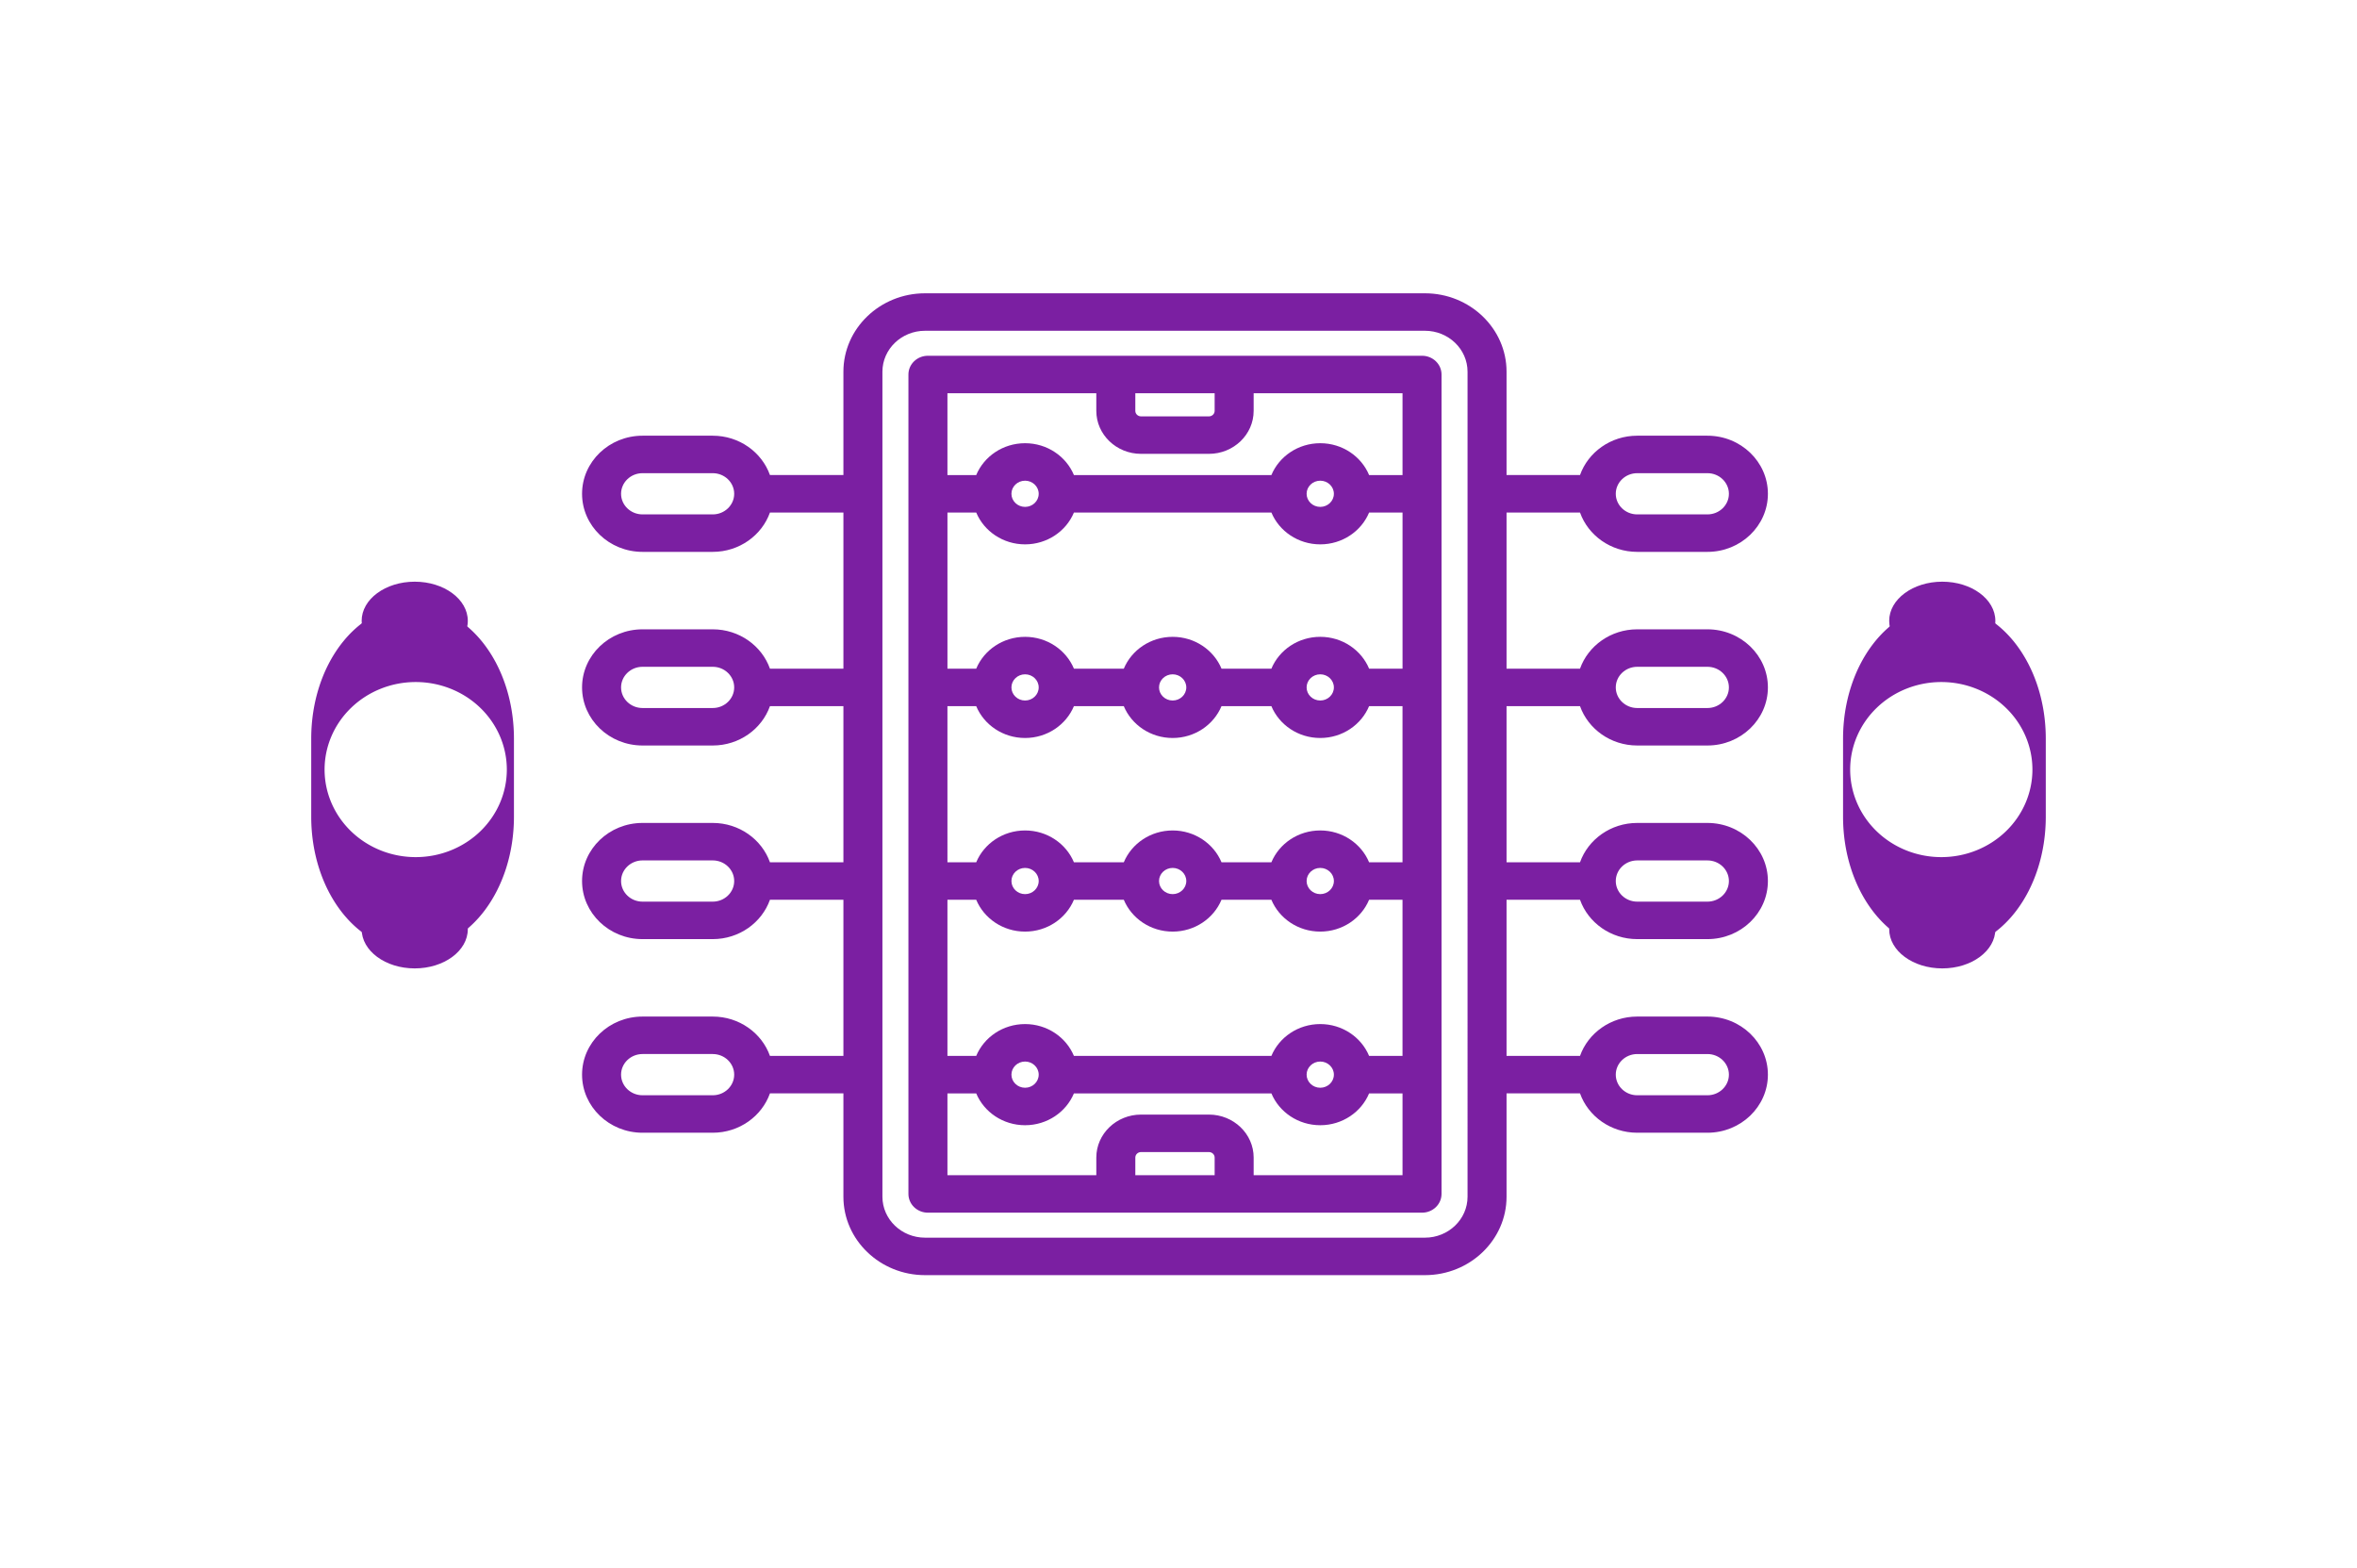 <?xml version="1.0" encoding="UTF-8" standalone="no"?>
<!-- Generator: Adobe Illustrator 19.0.0, SVG Export Plug-In . SVG Version: 6.00 Build 0)  -->

<svg
   xmlns:dc="http://purl.org/dc/elements/1.1/"
   xmlns:cc="http://creativecommons.org/ns#"
   xmlns:rdf="http://www.w3.org/1999/02/22-rdf-syntax-ns#"
   xmlns:svg="http://www.w3.org/2000/svg"
   xmlns="http://www.w3.org/2000/svg"
   xmlns:sodipodi="http://sodipodi.sourceforge.net/DTD/sodipodi-0.dtd"
   xmlns:inkscape="http://www.inkscape.org/namespaces/inkscape"
   version="1.1"
   id="Layer_1"
   x="0px"
   y="0px"
   viewBox="0 0 723.551 481.263"
   xml:space="preserve"
   sodipodi:docname="1v1-foos.svg"
   width="723.551"
   height="481.263"
   inkscape:version="0.92.4 (unknown)"><defs
   id="defs947" /><sodipodi:namedview
   pagecolor="#ffffff"
   bordercolor="#666666"
   borderopacity="1"
   objecttolerance="10"
   gridtolerance="10"
   guidetolerance="10"
   inkscape:pageopacity="0"
   inkscape:pageshadow="2"
   inkscape:window-width="1920"
   inkscape:window-height="1016"
   id="namedview945"
   showgrid="false"
   fit-margin-top="20"
   fit-margin-left="15"
   fit-margin-right="15"
   fit-margin-bottom="20"
   inkscape:zoom="0.79980469"
   inkscape:cx="668.46065"
   inkscape:cy="132.53008"
   inkscape:window-x="0"
   inkscape:window-y="27"
   inkscape:window-maximized="1"
   inkscape:current-layer="Layer_1" />
<g
   id="g906"
   transform="matrix(0.711,0,0,0.683,178.68,65.872)"
   style="fill:#7b1fa2;fill-opacity:1;stroke:none">
	<g
   id="g904"
   style="fill:#7b1fa2;fill-opacity:1;stroke:none">
		<path
   d="m 399.158,220.912 h 31.716 c 3.512,10.274 13.255,17.685 24.704,17.685 h 30.316 c 14.394,0 26.105,-11.711 26.105,-26.107 0,-14.394 -11.711,-26.105 -26.105,-26.105 h -30.316 c -11.448,0 -21.192,7.411 -24.704,17.684 h -31.717 v -70.174 h 31.717 c 3.512,10.273 13.255,17.684 24.704,17.684 h 30.316 c 14.394,0 26.105,-11.711 26.105,-26.105 0,-14.394 -11.711,-26.105 -26.105,-26.105 h -30.316 c -11.448,0 -21.192,7.411 -24.704,17.684 H 399.157 V 70.602 c 0,-19.428 -15.807,-35.233 -35.234,-35.233 H 148.075 c -19.428,0 -35.234,15.805 -35.234,35.233 v 46.451 H 81.126 C 77.614,106.78 67.871,99.369 56.422,99.369 H 26.105 C 11.711,99.368 0,111.078 0,125.474 c 0,14.396 11.711,26.105 26.105,26.105 h 30.316 c 11.448,0 21.192,-7.411 24.704,-17.684 h 31.717 v 70.174 H 81.126 C 77.614,193.796 67.871,186.385 56.422,186.385 H 26.105 C 11.711,186.385 0,198.096 0,212.491 c 0,14.395 11.711,26.107 26.105,26.107 h 30.316 c 11.448,0 21.192,-7.411 24.704,-17.685 h 31.716 v 70.174 H 81.126 C 77.614,280.814 67.871,273.403 56.422,273.403 H 26.105 C 11.711,273.403 0,285.113 0,299.508 c 0,14.395 11.711,26.107 26.105,26.107 h 30.316 c 11.448,0 21.192,-7.411 24.704,-17.685 h 31.716 v 70.174 H 81.126 C 77.614,367.831 67.871,360.42 56.422,360.42 H 26.105 C 11.711,360.42 0,372.131 0,386.525 c 0,14.395 11.711,26.107 26.105,26.107 h 30.316 c 11.448,0 21.192,-7.411 24.704,-17.685 h 31.716 v 46.451 c 0,19.428 15.807,35.234 35.234,35.234 h 215.848 c 19.428,0 35.234,-15.807 35.234,-35.234 v -46.451 h 31.716 c 3.512,10.274 13.255,17.685 24.704,17.685 h 30.316 c 14.394,0 26.105,-11.711 26.105,-26.107 0,-14.394 -11.711,-26.105 -26.105,-26.105 h -30.316 c -11.448,0 -21.192,7.411 -24.704,17.684 H 399.156 V 307.93 h 31.716 c 3.512,10.274 13.255,17.685 24.704,17.685 h 30.316 c 14.394,0 26.105,-11.711 26.105,-26.107 0,-14.394 -11.711,-26.105 -26.105,-26.105 h -30.315 c -11.448,0 -21.192,7.411 -24.704,17.684 h -31.717 v -70.174 h 0.002 z m 56.42,-17.684 h 30.316 c 5.107,0 9.263,4.156 9.263,9.263 0,5.108 -4.156,9.264 -9.263,9.264 h -30.316 c -5.107,0 -9.263,-4.156 -9.263,-9.264 10e-4,-5.108 4.157,-9.263 9.263,-9.263 z m 0,-87.017 h 30.316 c 5.107,0 9.263,4.156 9.263,9.262 0,5.107 -4.156,9.263 -9.263,9.263 h -30.316 c -5.107,0 -9.263,-4.156 -9.263,-9.263 10e-4,-5.106 4.157,-9.262 9.263,-9.262 z M 56.422,134.736 H 26.105 c -5.107,0 -9.262,-4.156 -9.262,-9.263 0,-5.107 4.156,-9.262 9.262,-9.262 h 30.316 c 5.107,0 9.262,4.156 9.262,9.262 10e-4,5.107 -4.155,9.263 -9.261,9.263 z m 0,87.017 H 26.105 c -5.107,0 -9.262,-4.156 -9.262,-9.264 0,-5.107 4.156,-9.262 9.262,-9.262 h 30.316 c 5.107,0 9.262,4.156 9.262,9.262 10e-4,5.11 -4.155,9.264 -9.261,9.264 z m 0,87.018 H 26.105 c -5.107,0 -9.262,-4.156 -9.262,-9.264 0,-5.107 4.156,-9.263 9.262,-9.263 h 30.316 c 5.107,0 9.262,4.156 9.262,9.263 10e-4,5.109 -4.155,9.264 -9.261,9.264 z m 0,87.017 H 26.105 c -5.107,0 -9.262,-4.156 -9.262,-9.264 0,-5.107 4.156,-9.262 9.262,-9.262 h 30.316 c 5.107,0 9.262,4.156 9.262,9.262 10e-4,5.109 -4.155,9.264 -9.261,9.264 z m 325.893,45.609 c 0,10.141 -8.251,18.391 -18.391,18.391 H 148.076 c -10.141,0 -18.391,-8.251 -18.391,-18.391 V 70.602 c 0,-10.141 8.251,-18.39 18.391,-18.39 h 215.848 c 10.141,0 18.391,8.25 18.391,18.39 z m 73.263,-64.134 h 30.316 c 5.107,0 9.263,4.156 9.263,9.262 0,5.108 -4.156,9.264 -9.263,9.264 h -30.316 c -5.107,0 -9.263,-4.156 -9.263,-9.264 10e-4,-5.106 4.157,-9.262 9.263,-9.262 z m 0,-87.017 h 30.316 c 5.107,0 9.263,4.156 9.263,9.262 0,5.108 -4.156,9.264 -9.263,9.264 h -30.316 c -5.107,0 -9.263,-4.156 -9.263,-9.264 0,-5.108 4.157,-9.262 9.263,-9.262 z"
   id="path902"
   inkscape:connector-curvature="0"
   style="fill:#7b1fa2;fill-opacity:1;stroke:none" />
	</g>
</g>
<g
   id="g912"
   transform="matrix(0.711,0,0,0.683,178.68,65.872)"
   style="fill:#7b1fa2;fill-opacity:1;stroke:none">
	<g
   id="g910"
   style="fill:#7b1fa2;fill-opacity:1;stroke:none">
		<path
   d="m 362.665,63.439 h -213.33 c -4.651,0 -8.421,3.771 -8.421,8.421 v 368.277 c 0,4.651 3.771,8.421 8.421,8.421 h 213.33 c 4.651,0 8.421,-3.771 8.421,-8.421 V 71.86 c 10e-4,-4.651 -3.77,-8.421 -8.421,-8.421 z m -123.79,16.843 h 34.248 v 7.929 c 0,1.361 -1.107,2.469 -2.469,2.469 h -29.31 c -1.361,0 -2.469,-1.107 -2.469,-2.469 z m -81.119,0 h 64.277 v 7.929 c 0,10.648 8.663,19.312 19.312,19.312 h 29.31 c 10.648,0 19.312,-8.663 19.312,-19.312 v -7.929 h 64.277 v 36.774 h -14.429 c -3.354,-8.374 -11.537,-14.313 -21.096,-14.313 -9.559,0 -17.742,5.938 -21.096,14.313 h -85.252 c -3.354,-8.374 -11.537,-14.313 -21.096,-14.313 -9.559,0 -17.742,5.938 -21.096,14.313 H 157.757 V 80.282 Z m 166.851,45.192 c 0,3.247 -2.641,5.888 -5.887,5.888 -3.247,-0.001 -5.888,-2.642 -5.888,-5.888 0,-3.246 2.641,-5.887 5.888,-5.887 3.246,-0.001 5.887,2.64 5.887,5.887 z m -127.445,0 c 0,3.247 -2.641,5.888 -5.887,5.888 -3.247,-0.001 -5.888,-2.642 -5.888,-5.888 0,-3.246 2.641,-5.887 5.888,-5.887 3.246,-0.001 5.887,2.64 5.887,5.887 z m -39.407,95.435 h 12.422 c 3.354,8.375 11.537,14.314 21.096,14.314 9.559,0 17.742,-5.939 21.096,-14.314 h 21.53 c 3.354,8.375 11.537,14.314 21.096,14.314 9.559,0 17.742,-5.939 21.096,-14.314 h 21.53 c 3.354,8.374 11.537,14.313 21.096,14.313 9.558,0 17.741,-5.938 21.095,-14.313 h 14.429 v 70.174 H 339.81 c -3.356,-8.371 -11.537,-14.306 -21.093,-14.306 -9.557,0 -17.738,5.935 -21.094,14.306 h -21.536 c -3.356,-8.371 -11.537,-14.304 -21.093,-14.304 -9.556,0 -17.737,5.934 -21.093,14.304 h -21.536 c -3.356,-8.371 -11.537,-14.304 -21.093,-14.304 -9.556,0 -17.737,5.934 -21.093,14.304 h -12.424 z m 27.632,-8.417 c 0,-3.246 2.641,-5.887 5.888,-5.887 3.246,0 5.887,2.641 5.887,5.887 0,3.247 -2.641,5.888 -5.887,5.888 -3.247,0 -5.888,-2.641 -5.888,-5.888 z m 63.722,0 c 0,-3.246 2.641,-5.887 5.888,-5.887 3.246,0 5.887,2.641 5.887,5.887 0,3.247 -2.641,5.888 -5.887,5.888 -3.247,0 -5.888,-2.641 -5.888,-5.888 z m 63.722,-10e-4 c 0,-3.246 2.641,-5.887 5.888,-5.887 3.246,0 5.887,2.641 5.887,5.887 0,3.247 -2.641,5.888 -5.887,5.888 -3.247,-0.001 -5.888,-2.642 -5.888,-5.888 z m 11.776,87.016 c 0,3.246 -2.641,5.887 -5.887,5.887 -3.247,0 -5.888,-2.641 -5.888,-5.887 0,-3.247 2.641,-5.888 5.888,-5.888 3.246,10e-4 5.887,2.642 5.887,5.888 z m -63.723,0.002 c 0,3.246 -2.641,5.887 -5.887,5.887 -3.247,0 -5.888,-2.641 -5.888,-5.887 0,-3.247 2.641,-5.888 5.888,-5.888 3.246,0 5.887,2.641 5.887,5.888 z m -63.722,0 c 0,3.246 -2.641,5.887 -5.887,5.887 -3.247,0 -5.888,-2.641 -5.888,-5.887 0,-3.247 2.641,-5.888 5.888,-5.888 3.246,0 5.887,2.641 5.887,5.888 z m -39.407,8.416 h 12.421 c 3.354,8.375 11.537,14.314 21.096,14.314 9.559,0 17.742,-5.939 21.096,-14.314 h 21.53 c 3.354,8.375 11.537,14.314 21.096,14.314 9.559,0 17.742,-5.939 21.096,-14.314 h 21.53 c 3.354,8.374 11.537,14.312 21.096,14.312 9.558,0 17.741,-5.938 21.095,-14.312 h 14.429 v 70.182 h -14.427 c -3.354,-8.374 -11.537,-14.313 -21.096,-14.313 -9.559,0 -17.742,5.938 -21.096,14.313 H 212.37 c -3.354,-8.374 -11.537,-14.313 -21.096,-14.313 -9.559,0 -17.742,5.938 -21.096,14.313 h -12.422 v -70.182 z m 166.852,78.6 c 0,3.247 -2.641,5.888 -5.887,5.888 -3.247,0 -5.888,-2.641 -5.888,-5.888 0,-3.246 2.641,-5.887 5.888,-5.887 3.246,0 5.887,2.641 5.887,5.887 z m -127.445,0 c 0,3.247 -2.641,5.888 -5.887,5.888 -3.247,0 -5.888,-2.641 -5.888,-5.888 0,-3.246 2.641,-5.887 5.888,-5.887 3.246,0 5.887,2.641 5.887,5.887 z m 75.963,45.191 h -34.248 v -7.929 c 0,-1.361 1.107,-2.469 2.469,-2.469 h 29.31 c 1.361,0 2.469,1.107 2.469,2.469 z m 81.119,0 h -64.277 v -7.929 c 0,-10.648 -8.663,-19.312 -19.312,-19.312 h -29.31 c -10.648,0 -19.312,8.663 -19.312,19.312 v 7.929 H 157.756 V 394.95 h 12.424 c 3.356,8.371 11.537,14.305 21.094,14.305 9.556,0 17.737,-5.934 21.093,-14.305 h 85.258 c 3.356,8.371 11.537,14.305 21.094,14.305 9.556,0 17.737,-5.934 21.093,-14.305 h 14.432 z m 10e-4,-227.65 h -10e-4 -14.431 c -3.356,-8.371 -11.537,-14.305 -21.093,-14.305 -9.556,0 -17.738,5.934 -21.094,14.305 H 276.09 c -3.356,-8.37 -11.537,-14.304 -21.093,-14.304 -9.556,0 -17.737,5.934 -21.093,14.304 h -21.536 c -3.356,-8.37 -11.537,-14.304 -21.093,-14.304 -9.556,0 -17.737,5.934 -21.093,14.304 h -12.424 v -70.168 h 12.424 c 3.356,8.371 11.537,14.305 21.094,14.305 9.556,0 17.737,-5.934 21.093,-14.305 h 85.258 c 3.356,8.371 11.537,14.305 21.094,14.305 9.556,0 17.737,-5.934 21.093,-14.305 h 14.432 v 70.168 z"
   id="path908"
   inkscape:connector-curvature="0"
   style="fill:#7b1fa2;fill-opacity:1;stroke:none" />
	</g>
</g>
<g
   id="g914"
   transform="translate(104.309,-15.369)"
   style="fill:#7b1fa2;fill-opacity:1;stroke:none">
</g>
<g
   id="g916"
   transform="translate(104.309,-15.369)"
   style="fill:#7b1fa2;fill-opacity:1;stroke:none">
</g>
<g
   id="g918"
   transform="translate(104.309,-15.369)"
   style="fill:#7b1fa2;fill-opacity:1;stroke:none">
</g>
<g
   id="g920"
   transform="translate(104.309,-15.369)"
   style="fill:#7b1fa2;fill-opacity:1;stroke:none">
</g>
<g
   id="g922"
   transform="translate(104.309,-15.369)"
   style="fill:#7b1fa2;fill-opacity:1;stroke:none">
</g>
<g
   id="g924"
   transform="translate(104.309,-15.369)"
   style="fill:#7b1fa2;fill-opacity:1;stroke:none">
</g>
<g
   id="g926"
   transform="translate(104.309,-15.369)"
   style="fill:#7b1fa2;fill-opacity:1;stroke:none">
</g>
<g
   id="g928"
   transform="translate(104.309,-15.369)"
   style="fill:#7b1fa2;fill-opacity:1;stroke:none">
</g>
<g
   id="g930"
   transform="translate(104.309,-15.369)"
   style="fill:#7b1fa2;fill-opacity:1;stroke:none">
</g>
<g
   id="g932"
   transform="translate(104.309,-15.369)"
   style="fill:#7b1fa2;fill-opacity:1;stroke:none">
</g>
<g
   id="g934"
   transform="translate(104.309,-15.369)"
   style="fill:#7b1fa2;fill-opacity:1;stroke:none">
</g>
<g
   id="g936"
   transform="translate(104.309,-15.369)"
   style="fill:#7b1fa2;fill-opacity:1;stroke:none">
</g>
<g
   id="g938"
   transform="translate(104.309,-15.369)"
   style="fill:#7b1fa2;fill-opacity:1;stroke:none">
</g>
<g
   id="g940"
   transform="translate(104.309,-15.369)"
   style="fill:#7b1fa2;fill-opacity:1;stroke:none">
</g>
<g
   id="g942"
   transform="translate(104.309,-15.369)"
   style="fill:#7b1fa2;fill-opacity:1;stroke:none">
</g>
<g
   id="g977"
   transform="matrix(0.711,0,0,0.683,167.214,121.196)"
   style="fill:#7b1fa2;fill-opacity:1;stroke:none"><g
     id="g1060"
     style="fill:#7b1fa2;fill-opacity:1;stroke:none"><path
       transform="translate(-101.309,-45.674)"
       id="rect969"
       d="M 44.264,140.379 C 20.019,140.379 0.5,167.073 0.5,200.232 v 35.01 c 0,33.159 19.519,59.854 43.764,59.854 24.245,0 43.762,-26.694 43.762,-59.854 v -35.01 c 0,-33.159 -19.517,-59.854 -43.762,-59.854 z M 45.611,174.75 A 39.342,39.342 0 0 1 84.953,214.094 39.342,39.342 0 0 1 45.611,253.436 39.342,39.342 0 0 1 6.268,214.094 39.342,39.342 0 0 1 45.611,174.75 Z"
       style="fill:#7b1fa2;fill-opacity:1;stroke:none;stroke-opacity:1"
       inkscape:connector-curvature="0" /><ellipse
       ry="17.614"
       rx="22.918"
       cy="101.589"
       cx="-56.119"
       id="ellipse973"
       style="fill:#7b1fa2;fill-opacity:1;stroke:none;stroke-width:1.136;stroke-opacity:1" /><ellipse
       style="fill:#7b1fa2;fill-opacity:1;stroke:none;stroke-width:1.136;stroke-opacity:1"
       id="ellipse975"
       cx="-56.119"
       cy="240.161"
       rx="22.918"
       ry="17.614" /></g></g><g
   id="g1134"
   transform="matrix(-0.711,0,0,0.683,556.337,121.196)"
   style="fill:#7b1fa2;fill-opacity:1;stroke:none"><g
     id="g1132"
     style="fill:#7b1fa2;fill-opacity:1;stroke:none"><path
       inkscape:connector-curvature="0"
       transform="translate(-101.309,-45.674)"
       id="path1126"
       d="M 44.264,140.379 C 20.019,140.379 0.5,167.073 0.5,200.232 v 35.01 c 0,33.159 19.519,59.854 43.764,59.854 24.245,0 43.762,-26.694 43.762,-59.854 v -35.01 c 0,-33.159 -19.517,-59.854 -43.762,-59.854 z M 45.611,174.75 A 39.342,39.342 0 0 1 84.953,214.094 39.342,39.342 0 0 1 45.611,253.436 39.342,39.342 0 0 1 6.268,214.094 39.342,39.342 0 0 1 45.611,174.75 Z"
       style="fill:#7b1fa2;fill-opacity:1;stroke:none;stroke-opacity:1" /><ellipse
       ry="17.614"
       rx="22.918"
       cy="101.589"
       cx="-56.119"
       id="ellipse1128"
       style="fill:#7b1fa2;fill-opacity:1;stroke:none;stroke-width:1.136;stroke-opacity:1" /><ellipse
       style="fill:#7b1fa2;fill-opacity:1;stroke:none;stroke-width:1.136;stroke-opacity:1"
       id="ellipse1130"
       cx="-56.119"
       cy="240.161"
       rx="22.918"
       ry="17.614" /></g></g></svg>